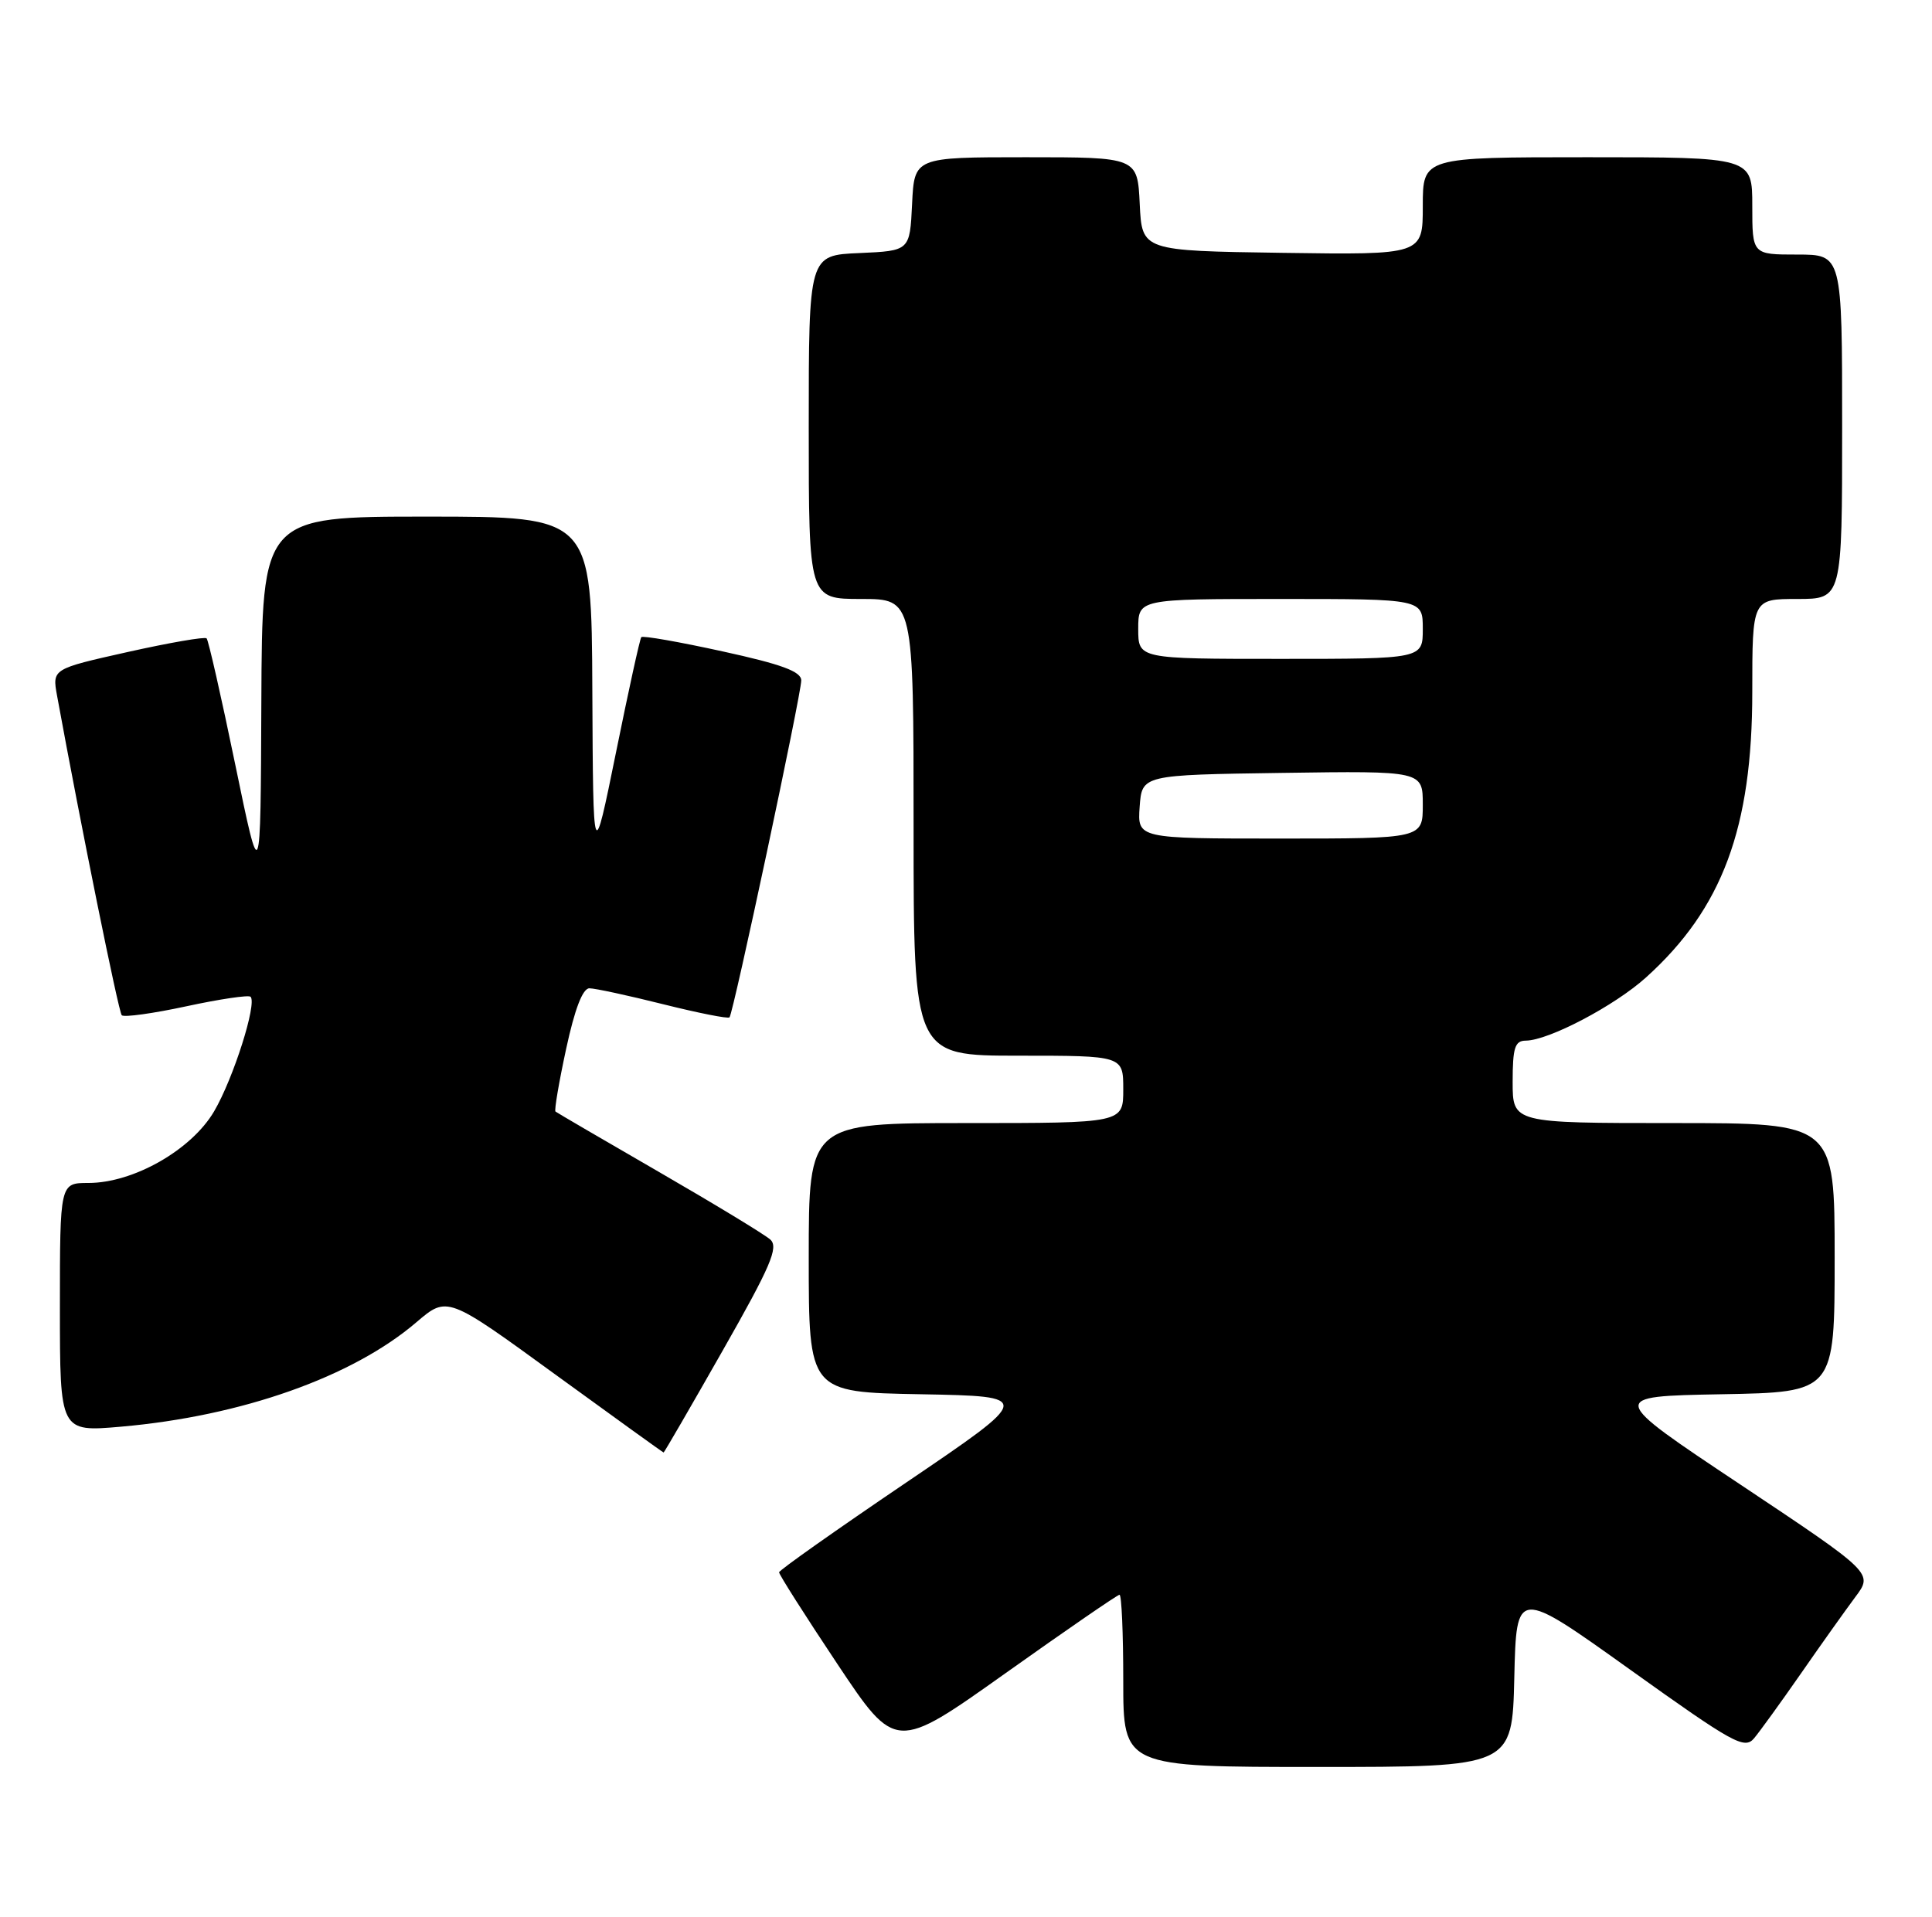 <?xml version="1.0" encoding="UTF-8" standalone="no"?>
<!DOCTYPE svg PUBLIC "-//W3C//DTD SVG 1.1//EN" "http://www.w3.org/Graphics/SVG/1.1/DTD/svg11.dtd" >
<svg xmlns="http://www.w3.org/2000/svg" xmlns:xlink="http://www.w3.org/1999/xlink" version="1.1" viewBox="0 0 258 256">
 <g >
 <path fill="currentColor"
d=" M 202.22 224.07 C 202.50 212.14 202.50 212.14 217.67 222.99 C 231.47 232.86 232.96 233.69 234.24 232.17 C 235.01 231.25 237.83 227.35 240.51 223.50 C 243.18 219.65 246.45 215.06 247.76 213.30 C 250.15 210.11 250.15 210.11 232.44 198.30 C 214.72 186.50 214.72 186.50 229.86 186.22 C 245.00 185.95 245.00 185.95 245.00 167.97 C 245.00 150.00 245.00 150.00 223.50 150.00 C 202.00 150.00 202.00 150.00 202.00 144.50 C 202.00 139.93 202.30 139.00 203.75 138.99 C 206.80 138.97 215.63 134.33 219.82 130.54 C 230.00 121.35 234.00 110.59 234.00 92.41 C 234.00 80.00 234.00 80.00 240.00 80.00 C 246.00 80.00 246.00 80.00 246.00 57.00 C 246.00 34.00 246.00 34.00 240.00 34.00 C 234.00 34.00 234.00 34.00 234.00 27.50 C 234.00 21.00 234.00 21.00 212.00 21.00 C 190.00 21.00 190.00 21.00 190.00 27.52 C 190.00 34.04 190.00 34.04 171.25 33.77 C 152.50 33.50 152.50 33.50 152.20 27.25 C 151.90 21.00 151.90 21.00 137.00 21.00 C 122.10 21.00 122.10 21.00 121.80 27.25 C 121.50 33.50 121.50 33.50 114.75 33.80 C 108.00 34.09 108.00 34.09 108.00 57.05 C 108.00 80.00 108.00 80.00 115.00 80.00 C 122.00 80.00 122.00 80.00 122.00 110.50 C 122.00 141.00 122.00 141.00 136.00 141.00 C 150.00 141.00 150.00 141.00 150.00 145.50 C 150.00 150.00 150.00 150.00 129.00 150.00 C 108.00 150.00 108.00 150.00 108.00 167.97 C 108.00 185.95 108.00 185.95 122.99 186.22 C 137.99 186.50 137.99 186.50 121.03 198.00 C 111.70 204.32 104.05 209.72 104.04 210.00 C 104.02 210.28 107.51 215.77 111.80 222.21 C 119.60 233.91 119.60 233.91 134.30 223.46 C 142.39 217.71 149.23 213.00 149.50 213.00 C 149.78 213.00 150.00 218.18 150.00 224.50 C 150.00 236.00 150.00 236.00 175.97 236.00 C 201.94 236.00 201.94 236.00 202.22 224.07 Z  M 96.50 180.40 C 102.93 169.10 104.00 166.59 102.87 165.56 C 102.11 164.88 95.42 160.82 88.00 156.53 C 80.58 152.24 74.36 148.61 74.18 148.46 C 74.00 148.31 74.64 144.55 75.60 140.10 C 76.75 134.77 77.81 132.00 78.71 132.00 C 79.46 132.00 83.90 132.96 88.57 134.13 C 93.25 135.30 97.23 136.09 97.42 135.88 C 97.93 135.32 107.00 92.72 107.00 90.88 C 107.00 89.69 104.41 88.73 96.49 87.00 C 90.71 85.73 85.82 84.87 85.64 85.10 C 85.45 85.32 83.93 92.25 82.26 100.50 C 79.21 115.50 79.21 115.50 79.10 92.25 C 79.00 69.00 79.00 69.00 57.00 69.00 C 35.00 69.00 35.00 69.00 34.90 93.75 C 34.80 118.50 34.80 118.50 31.41 102.09 C 29.55 93.07 27.83 85.50 27.59 85.26 C 27.36 85.02 22.62 85.84 17.07 87.08 C 6.97 89.34 6.97 89.34 7.62 92.92 C 10.74 110.01 15.83 135.16 16.26 135.60 C 16.56 135.90 20.45 135.36 24.90 134.40 C 29.35 133.44 33.20 132.87 33.46 133.13 C 34.35 134.02 31.16 144.05 28.60 148.42 C 25.58 153.58 17.83 158.00 11.80 158.00 C 8.00 158.00 8.00 158.00 8.00 174.63 C 8.00 191.26 8.00 191.26 16.17 190.55 C 32.28 189.14 47.07 183.91 55.61 176.60 C 59.73 173.08 59.73 173.08 74.10 183.54 C 82.01 189.29 88.54 194.00 88.62 194.00 C 88.70 194.00 92.25 187.88 96.50 180.40 Z  M 152.19 107.75 C 152.50 103.50 152.50 103.50 171.25 103.23 C 190.00 102.96 190.00 102.96 190.00 107.48 C 190.00 112.00 190.00 112.00 170.94 112.00 C 151.89 112.00 151.89 112.00 152.19 107.75 Z  M 152.00 84.00 C 152.00 80.00 152.00 80.00 171.00 80.00 C 190.00 80.00 190.00 80.00 190.00 84.00 C 190.00 88.00 190.00 88.00 171.00 88.00 C 152.00 88.00 152.00 88.00 152.00 84.00 Z "/>
</g>
</svg>